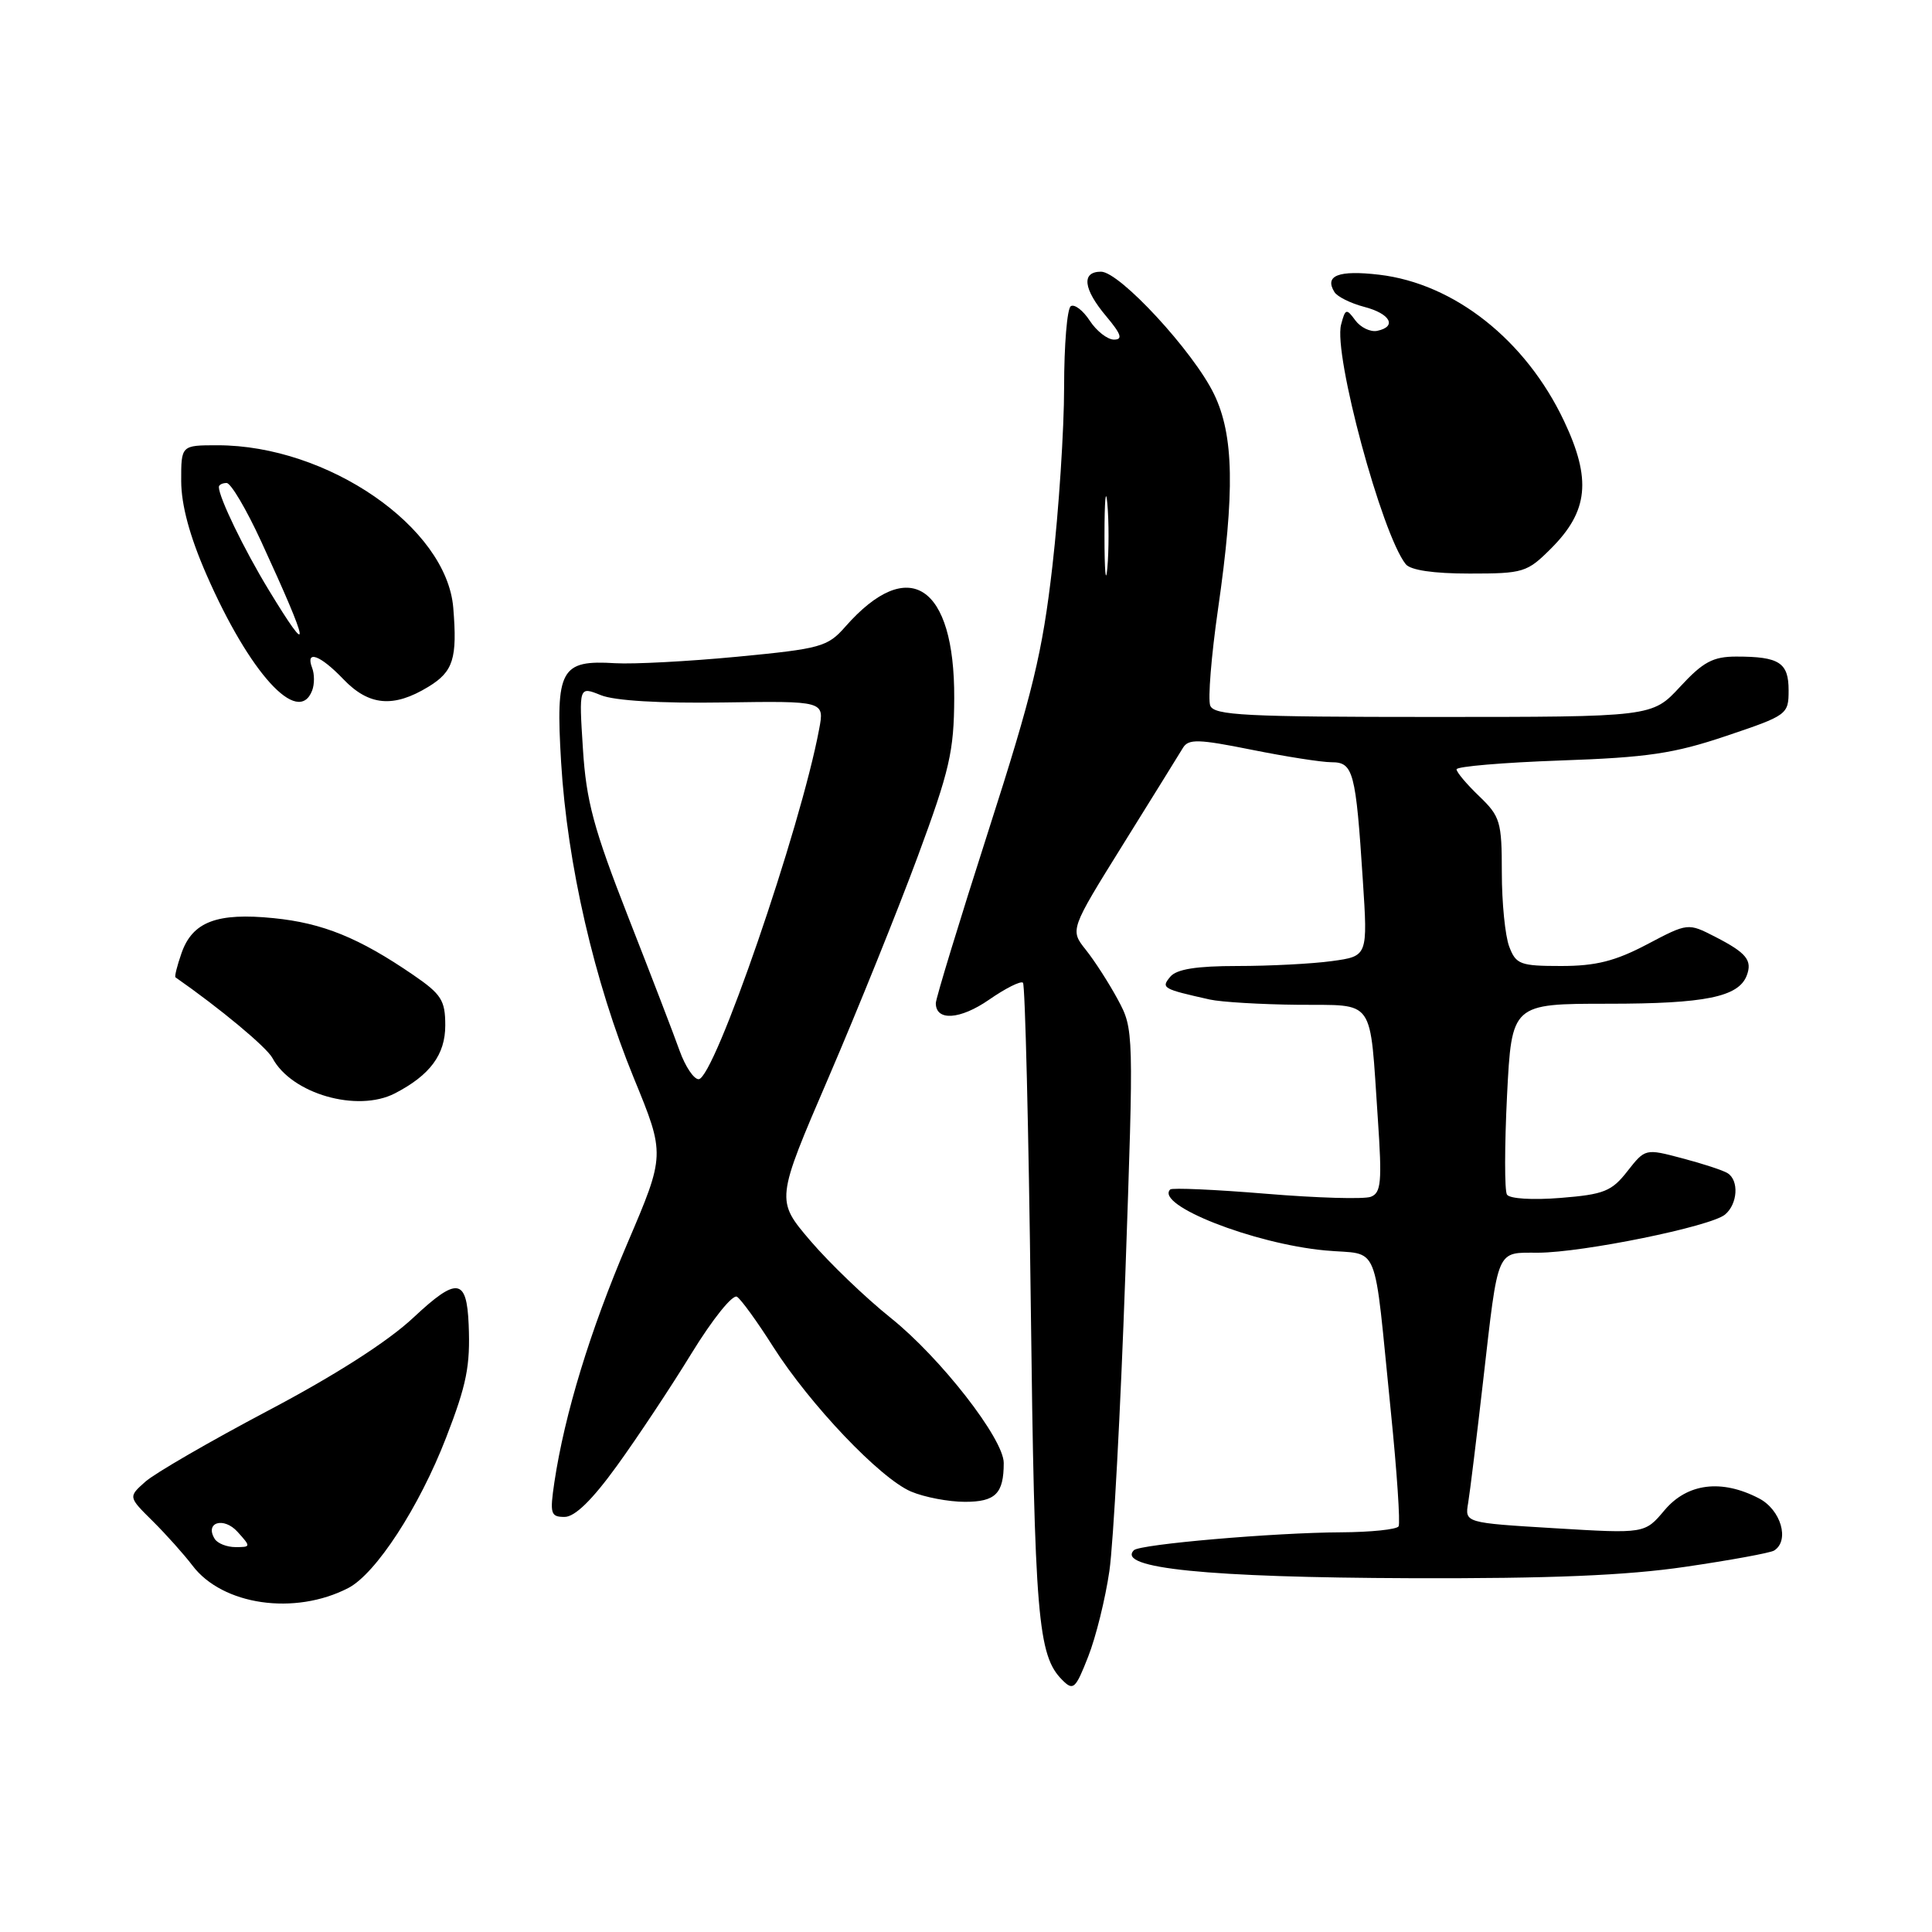 <?xml version="1.0" encoding="UTF-8" standalone="no"?>
<!DOCTYPE svg PUBLIC "-//W3C//DTD SVG 1.1//EN" "http://www.w3.org/Graphics/SVG/1.1/DTD/svg11.dtd" >
<svg xmlns="http://www.w3.org/2000/svg" xmlns:xlink="http://www.w3.org/1999/xlink" version="1.1" viewBox="0 0 256 256">
 <g >
 <path fill="currentColor"
d=" M 147.00 208.16 C 147.53 204.50 148.48 186.85 149.11 168.95 C 150.24 136.58 150.24 136.39 148.12 132.45 C 146.95 130.28 145.04 127.31 143.88 125.86 C 141.77 123.21 141.77 123.21 148.83 111.86 C 152.72 105.61 156.28 99.87 156.75 99.09 C 157.48 97.89 158.80 97.93 165.82 99.34 C 170.34 100.25 175.12 101.00 176.44 101.00 C 179.32 101.00 179.65 102.24 180.58 116.60 C 181.24 126.70 181.24 126.70 176.48 127.35 C 173.86 127.71 168.24 128.00 163.98 128.00 C 158.53 128.00 155.90 128.42 155.07 129.42 C 153.82 130.92 154.04 131.04 160.29 132.44 C 161.82 132.78 167.08 133.09 171.98 133.14 C 182.36 133.24 181.46 131.96 182.57 148.24 C 183.14 156.62 183.01 158.06 181.64 158.58 C 180.77 158.92 174.53 158.74 167.78 158.18 C 161.02 157.62 155.30 157.37 155.06 157.61 C 153.01 159.66 166.07 164.80 175.59 165.69 C 182.99 166.38 181.94 163.83 184.29 187.00 C 185.10 194.97 185.56 201.84 185.32 202.25 C 185.08 202.66 181.65 203.02 177.69 203.04 C 168.81 203.08 151.05 204.62 150.25 205.41 C 147.86 207.80 160.01 209.03 186.97 209.12 C 205.43 209.18 215.50 208.76 223.32 207.61 C 229.27 206.74 234.56 205.77 235.07 205.46 C 237.18 204.15 235.99 200.04 233.05 198.53 C 228.10 195.96 223.57 196.54 220.56 200.11 C 217.95 203.22 217.95 203.22 206.02 202.50 C 194.09 201.78 194.09 201.78 194.54 199.14 C 194.78 197.69 195.67 190.43 196.52 183.00 C 198.57 165.13 198.20 166.00 203.82 165.99 C 209.73 165.97 226.67 162.52 228.57 160.94 C 230.26 159.54 230.45 156.40 228.91 155.45 C 228.31 155.07 225.61 154.19 222.91 153.48 C 218.01 152.18 218.00 152.19 215.64 155.19 C 213.56 157.86 212.53 158.27 206.78 158.73 C 203.08 159.03 200.02 158.84 199.68 158.29 C 199.35 157.76 199.36 151.85 199.69 145.16 C 200.31 133.00 200.31 133.00 213.11 133.00 C 225.94 133.00 230.36 132.10 231.45 129.27 C 232.22 127.25 231.42 126.26 227.27 124.13 C 223.66 122.28 223.66 122.28 218.23 125.14 C 214.03 127.35 211.46 128.00 206.87 128.00 C 201.44 128.00 200.87 127.79 199.98 125.43 C 199.44 124.02 199.00 119.61 199.00 115.62 C 199.00 108.87 198.79 108.18 196.00 105.50 C 194.35 103.92 193.00 102.32 193.00 101.94 C 193.00 101.56 199.19 101.04 206.75 100.77 C 218.31 100.37 221.81 99.85 228.75 97.51 C 236.83 94.79 237.00 94.67 237.00 91.47 C 237.00 87.80 235.77 87.00 230.08 87.00 C 226.98 87.00 225.67 87.70 222.62 91.00 C 218.92 95.00 218.92 95.00 189.93 95.00 C 164.97 95.00 160.86 94.79 160.36 93.49 C 160.04 92.65 160.50 86.92 161.39 80.74 C 163.64 65.14 163.50 57.67 160.87 52.23 C 158.15 46.60 148.36 36.00 145.89 36.00 C 143.26 36.00 143.53 38.29 146.59 41.92 C 148.57 44.28 148.81 45.00 147.61 45.00 C 146.75 45.00 145.31 43.88 144.41 42.51 C 143.52 41.14 142.38 40.26 141.89 40.57 C 141.40 40.87 141.00 45.70 141.00 51.31 C 141.00 56.91 140.30 67.58 139.45 75.00 C 138.13 86.49 136.87 91.72 130.95 110.15 C 127.13 122.05 124.00 132.30 124.00 132.93 C 124.00 135.33 127.22 135.12 131.05 132.47 C 133.24 130.95 135.27 129.93 135.55 130.22 C 135.83 130.50 136.30 149.58 136.58 172.62 C 137.09 214.30 137.51 219.37 140.76 222.61 C 142.21 224.07 142.51 223.81 144.19 219.51 C 145.21 216.93 146.47 211.82 147.00 208.16 Z  M 46.15 210.42 C 49.80 208.53 55.54 199.72 59.11 190.50 C 61.84 183.45 62.33 180.99 62.10 175.50 C 61.84 169.35 60.56 169.18 54.81 174.56 C 51.43 177.74 44.43 182.22 35.50 186.93 C 27.80 191.00 20.49 195.23 19.25 196.34 C 16.99 198.35 16.99 198.35 20.25 201.57 C 22.04 203.35 24.40 205.99 25.50 207.44 C 29.48 212.71 39.06 214.09 46.15 210.42 Z  M 81.73 194.25 C 84.42 190.54 88.88 183.82 91.63 179.33 C 94.43 174.77 97.09 171.46 97.66 171.83 C 98.22 172.20 100.37 175.17 102.44 178.44 C 107.34 186.14 116.63 195.90 120.72 197.64 C 122.49 198.39 125.70 199.00 127.86 199.00 C 131.91 199.00 133.00 197.91 133.00 193.85 C 133.00 190.66 124.63 179.92 118.04 174.64 C 114.70 171.97 109.90 167.36 107.38 164.41 C 102.79 159.03 102.79 159.03 109.79 142.77 C 113.64 133.82 118.95 120.65 121.60 113.50 C 125.84 102.05 126.41 99.55 126.44 92.50 C 126.50 77.48 120.40 73.49 112.00 83.05 C 109.66 85.71 108.76 85.96 97.69 87.02 C 91.20 87.64 83.93 88.02 81.53 87.88 C 74.28 87.43 73.61 88.65 74.35 100.99 C 75.16 114.50 78.74 130.05 83.99 142.86 C 88.15 153.00 88.15 153.00 83.13 164.75 C 78.19 176.32 74.82 187.35 73.46 196.39 C 72.84 200.58 72.96 201.00 74.81 201.00 C 76.17 201.00 78.46 198.77 81.73 194.25 Z  M 52.32 144.88 C 56.98 142.47 59.00 139.75 59.00 135.87 C 59.00 132.55 58.49 131.74 54.75 129.18 C 47.57 124.26 42.76 122.31 36.26 121.66 C 28.74 120.90 25.50 122.14 24.05 126.30 C 23.47 127.96 23.11 129.40 23.25 129.50 C 29.17 133.63 35.34 138.76 36.11 140.21 C 38.64 144.94 47.34 147.44 52.32 144.88 Z  M 41.36 91.50 C 41.68 90.67 41.68 89.33 41.36 88.50 C 40.43 86.06 42.42 86.78 45.50 90.00 C 48.88 93.53 52.14 93.82 56.75 91.01 C 60.07 88.99 60.61 87.27 60.06 80.53 C 59.18 69.86 43.42 59.00 28.82 59.00 C 24.00 59.00 24.00 59.00 24.01 63.75 C 24.02 66.91 25.13 71.04 27.34 76.10 C 33.06 89.20 39.52 96.29 41.36 91.50 Z  M 205.52 72.68 C 210.47 67.73 210.90 63.51 207.24 55.78 C 202.17 45.06 192.70 37.57 182.74 36.40 C 177.36 35.77 175.46 36.51 176.82 38.70 C 177.19 39.31 178.97 40.19 180.76 40.66 C 184.23 41.56 185.16 43.28 182.48 43.84 C 181.58 44.02 180.28 43.39 179.58 42.44 C 178.41 40.84 178.26 40.88 177.70 43.02 C 176.67 46.96 183.08 70.74 186.26 74.75 C 186.89 75.55 189.93 76.00 194.72 76.00 C 201.86 76.00 202.35 75.85 205.52 72.68 Z  M 146.35 71.00 C 146.35 66.33 146.52 64.41 146.73 66.75 C 146.94 69.09 146.94 72.91 146.73 75.25 C 146.52 77.59 146.35 75.67 146.35 71.00 Z  M 28.45 203.91 C 27.09 201.72 29.64 200.94 31.48 202.98 C 33.26 204.95 33.25 205.00 31.21 205.00 C 30.06 205.00 28.82 204.51 28.45 203.91 Z  M 90.06 139.25 C 89.33 137.19 86.26 129.20 83.24 121.50 C 78.65 109.77 77.68 106.16 77.24 99.22 C 76.71 90.94 76.71 90.94 79.61 92.11 C 81.42 92.85 87.47 93.21 95.87 93.08 C 109.25 92.88 109.25 92.88 108.54 96.62 C 106.07 109.83 94.64 143.00 92.57 143.00 C 91.93 143.00 90.80 141.31 90.06 139.25 Z  M 35.57 78.11 C 32.33 72.78 29.00 65.90 29.00 64.53 C 29.00 64.24 29.46 64.00 30.03 64.00 C 30.59 64.00 32.65 67.49 34.61 71.75 C 41.10 85.85 41.37 87.66 35.57 78.11 Z "/>
</g>
</svg>